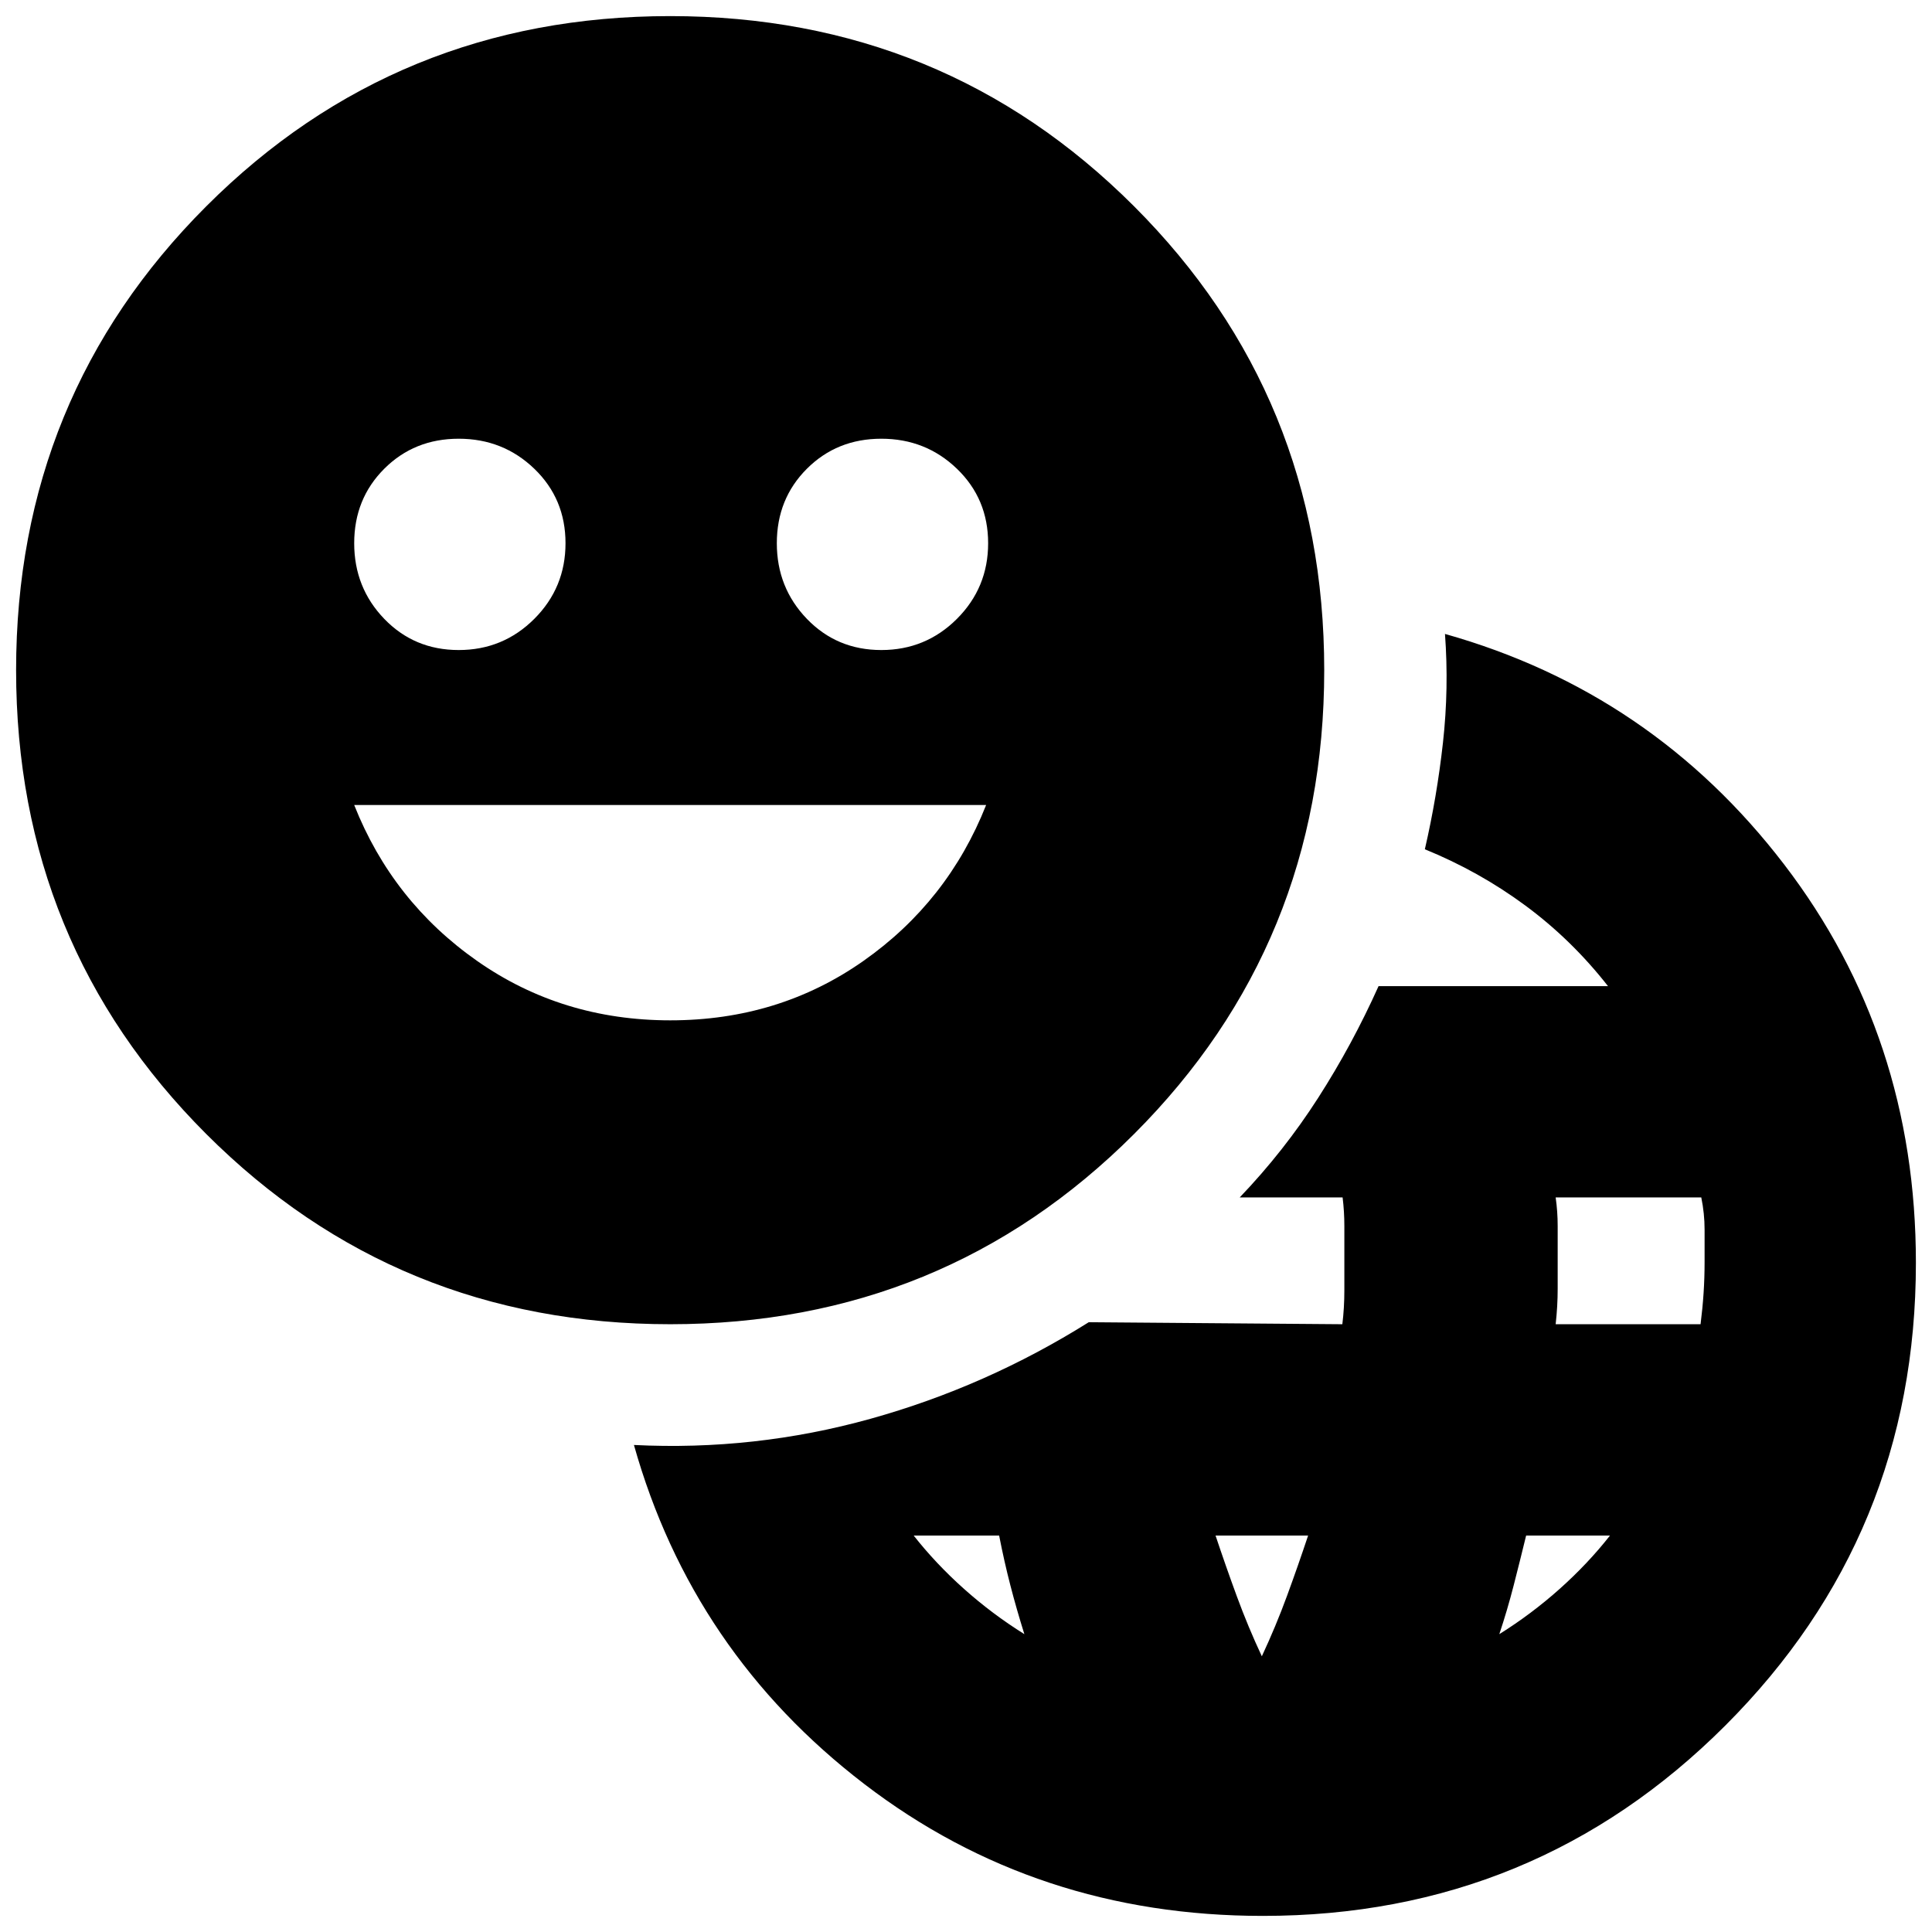 <svg xmlns="http://www.w3.org/2000/svg" height="24" viewBox="0 -960 960 960" width="24"><path d="M627.495-8Q515-8 429.5-73.5T315-242q60 3 117.5-13T541-303l126 1q1-8 1-16.859v-32.016q0-7.125-.867-14.125H616q22-23 39-49.5t30-55.5h114q-18-23-41-40t-50-28q6-26 9-53t1-54q103 29 168.5 114.5T952-332.505q0 135.21-94.647 229.858Q762.705-8 627.495-8ZM509-148q-3.889-12.414-6.944-24.207Q499-184 496.465-197H454q11 14 25 26.5t30 22.5Zm118 11q7-15 12.5-30t10.5-30h-46q5 15 10.586 30.221Q620.172-151.559 627-137Zm118-11q16-10 30-22.5t25-26.5h-41.671q-3.11 12.759-6.219 24.879Q749-160 745-148Zm28-154h72q1-7.931 1.5-15.466Q847-325 847-333v-16q0-8-1.644-16H773q1 7 1 14.125v31.344Q774-311 773-302Zm-440 0q-136 0-230.5-94.5T8-627q0-136 94.5-230.5T333-952q136 0 230.5 94.5T658-627q0 136-94.5 230.5T333-302ZM227.93-637q22.07 0 37.57-15.5t15.5-37.57q0-22.07-15.5-37T227.93-742q-22.07 0-37 14.93t-14.93 37q0 22.07 14.93 37.57t37 15.5Zm105.175 184Q387-453 429-482.5q42-29.5 61-77.5H176q19 48 61.105 77.5 42.106 29.5 96 29.5ZM437.93-637q22.07 0 37.57-15.5t15.5-37.57q0-22.07-15.5-37T437.93-742q-22.07 0-37 14.93t-14.93 37q0 22.07 14.93 37.57t37 15.5Z"/></svg>